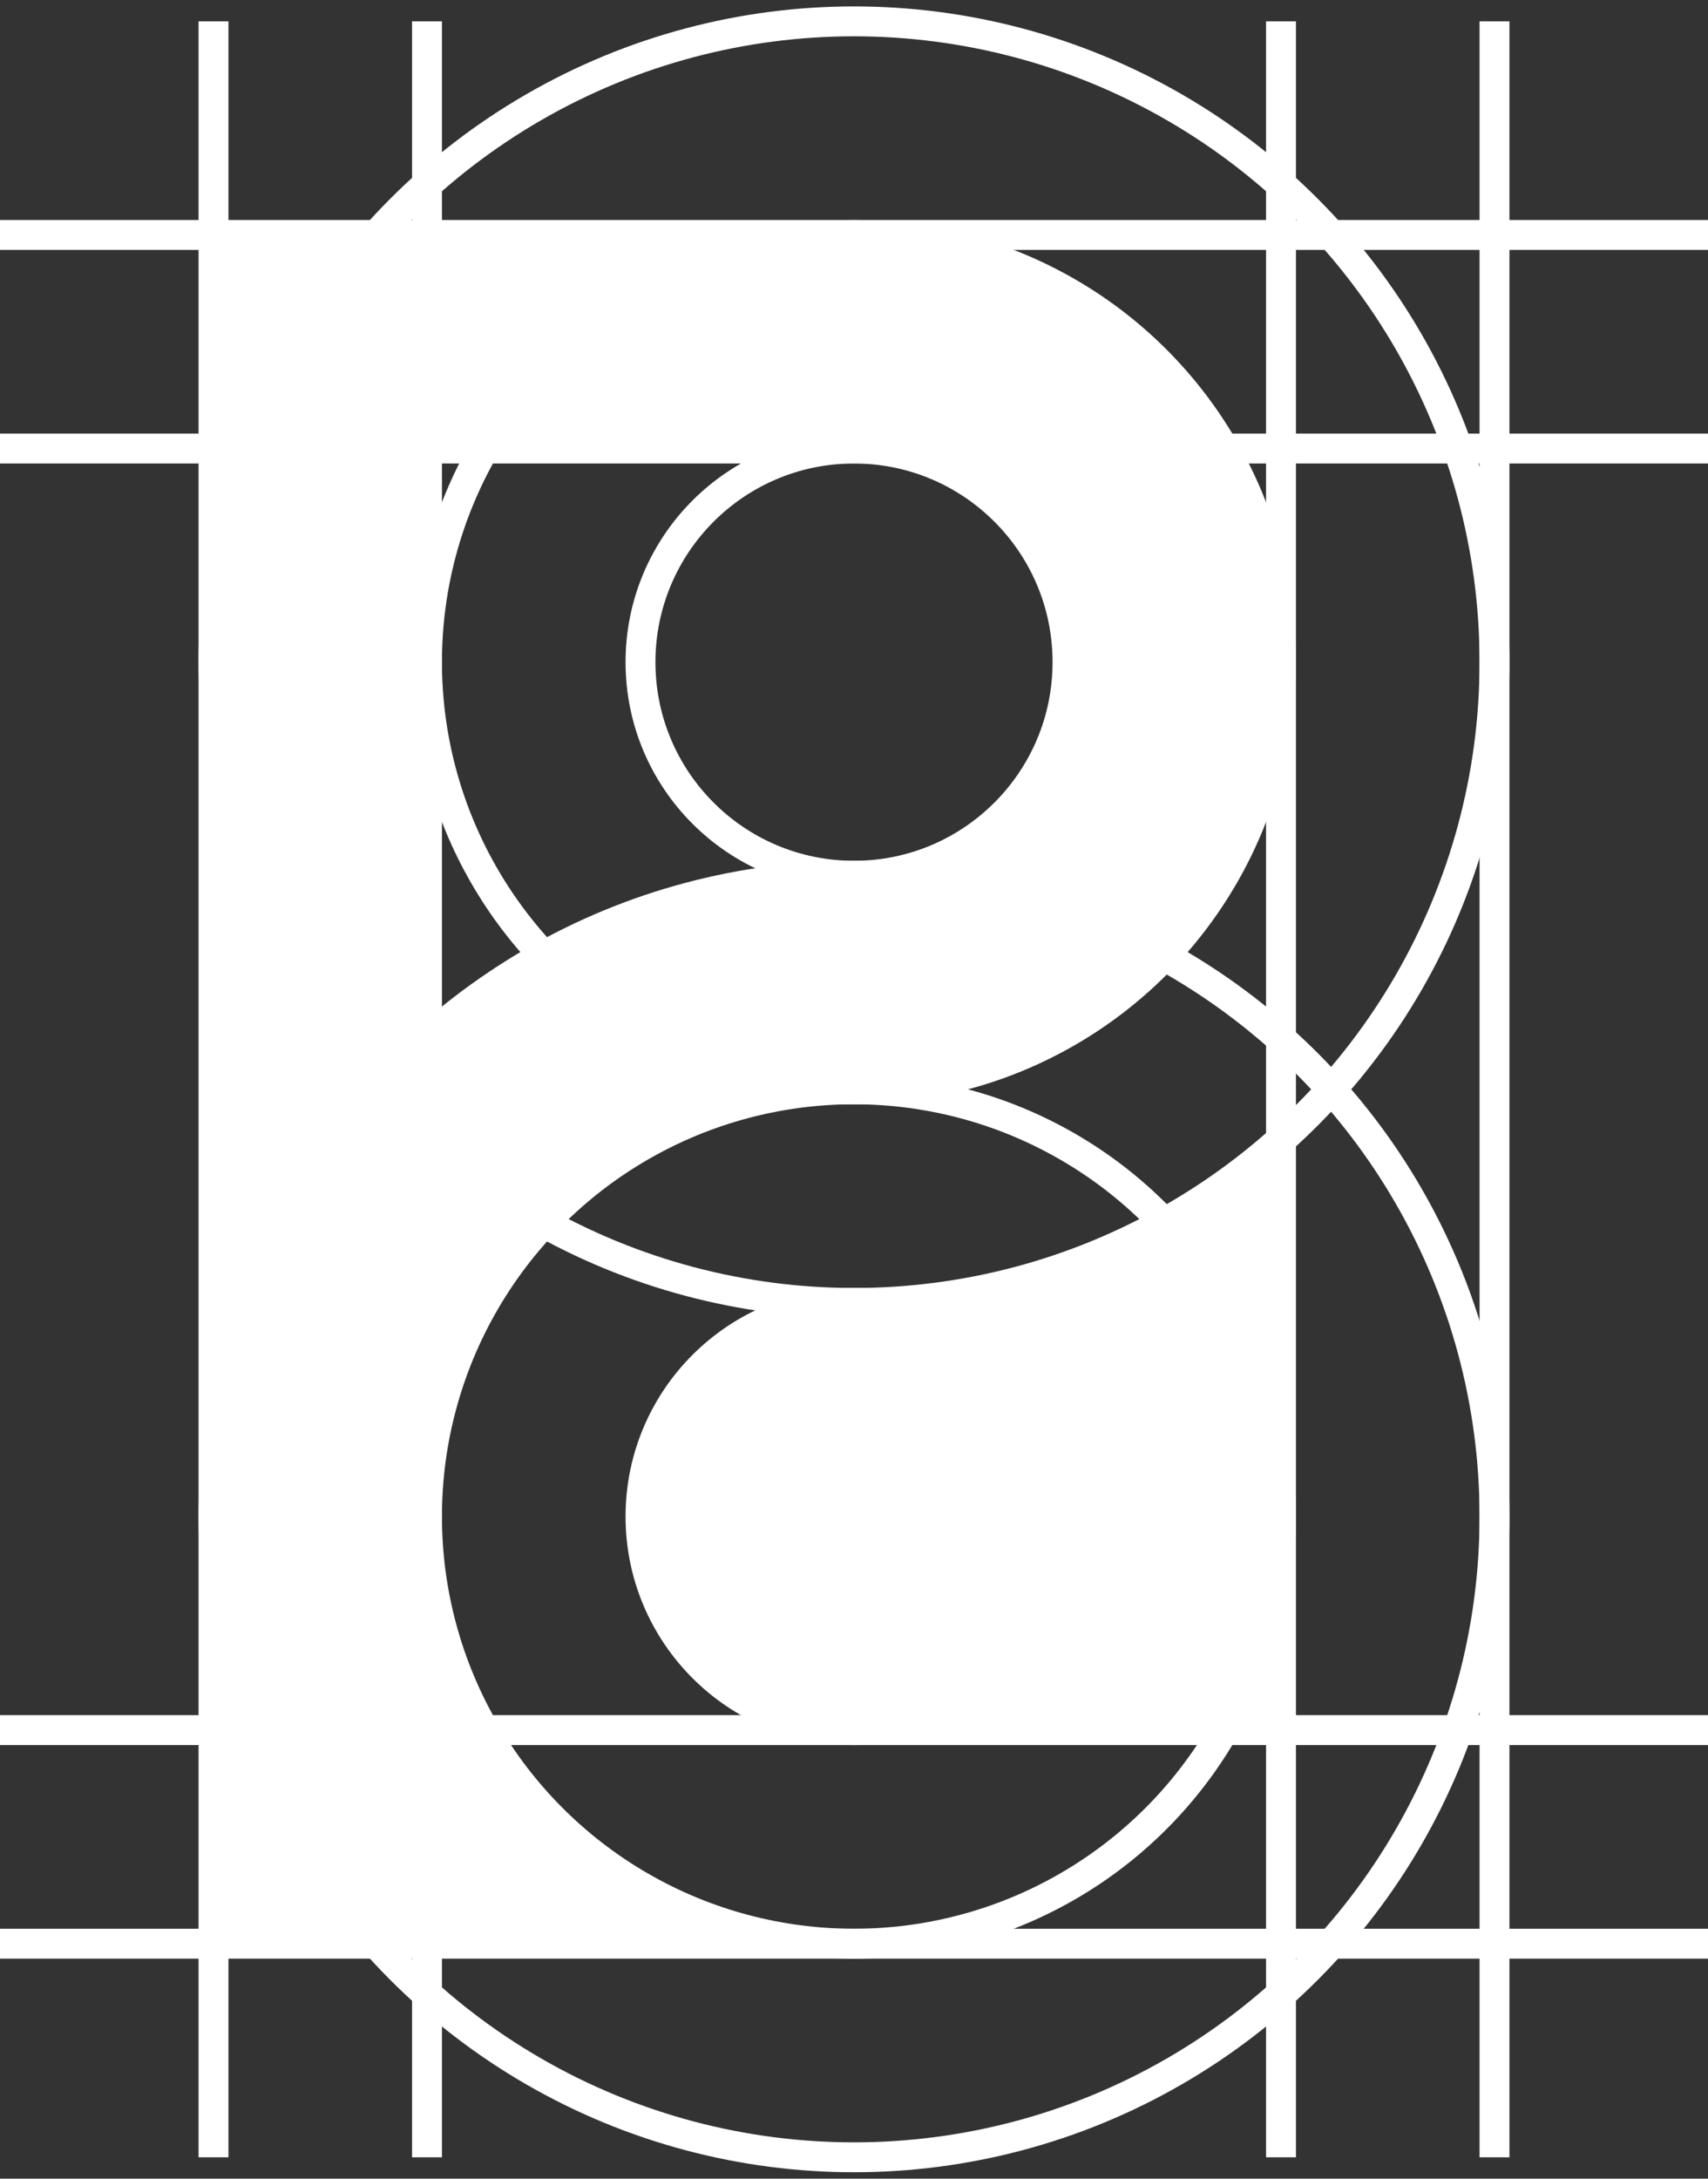 <svg xmlns="http://www.w3.org/2000/svg" xmlns:xlink="http://www.w3.org/1999/xlink" viewBox="-200 -255 400 510 " width="200px" height="255px" preserveAspectRatio="xMidYMid meet">
<rect x="-200" y="-255" width="400" height="510" fill="#333333" stroke="none"/>
<!-- Handmade by Kroum Tzanev, January 2011  -->

<!--========================== les cercles et les segments ===============================-->
<g stroke="white" stroke-width="7" stroke-opacity="1" fill="none">
    <circle r="50"  cx="0" cy="-100" />
    <circle r="100"  cx="0" cy="-100" />
    <circle r="150"  cx="0" cy="-100" />
    <circle r="50"  cx="0" cy="100" />
    <circle r="100"  cx="0" cy="100" />
    <circle r="150"  cx="0" cy="100" />

    <path d="M -150,-250 v500 M -100,-250 v500 M 100,-250 v500 M 150,-250 v500" />
    <path d="M -200,-200 h400 M -200,-150 h400 M -200,150 h400 M -200,200 h400" />
</g>

<!--====================================== le P  =========================================-->
<g style="fill:white;fill-opacity:1;stroke:none">
    <path d="M 0,200 A 100,100 0 0 1 0,0 100,100 0 0 0 0,-200 H -150 V 200 z
			 M 0,-50 A 150,150 0 0 0 -100,-11.8 V -150 H 0 A 50,50 0 0 1 0,-50 z
			 M 0,50 A 150,150 0 0 0 100,11.8 V 150 H 0 A 50,50 0 0 1 0,50 z"/>
</g>
</svg>
